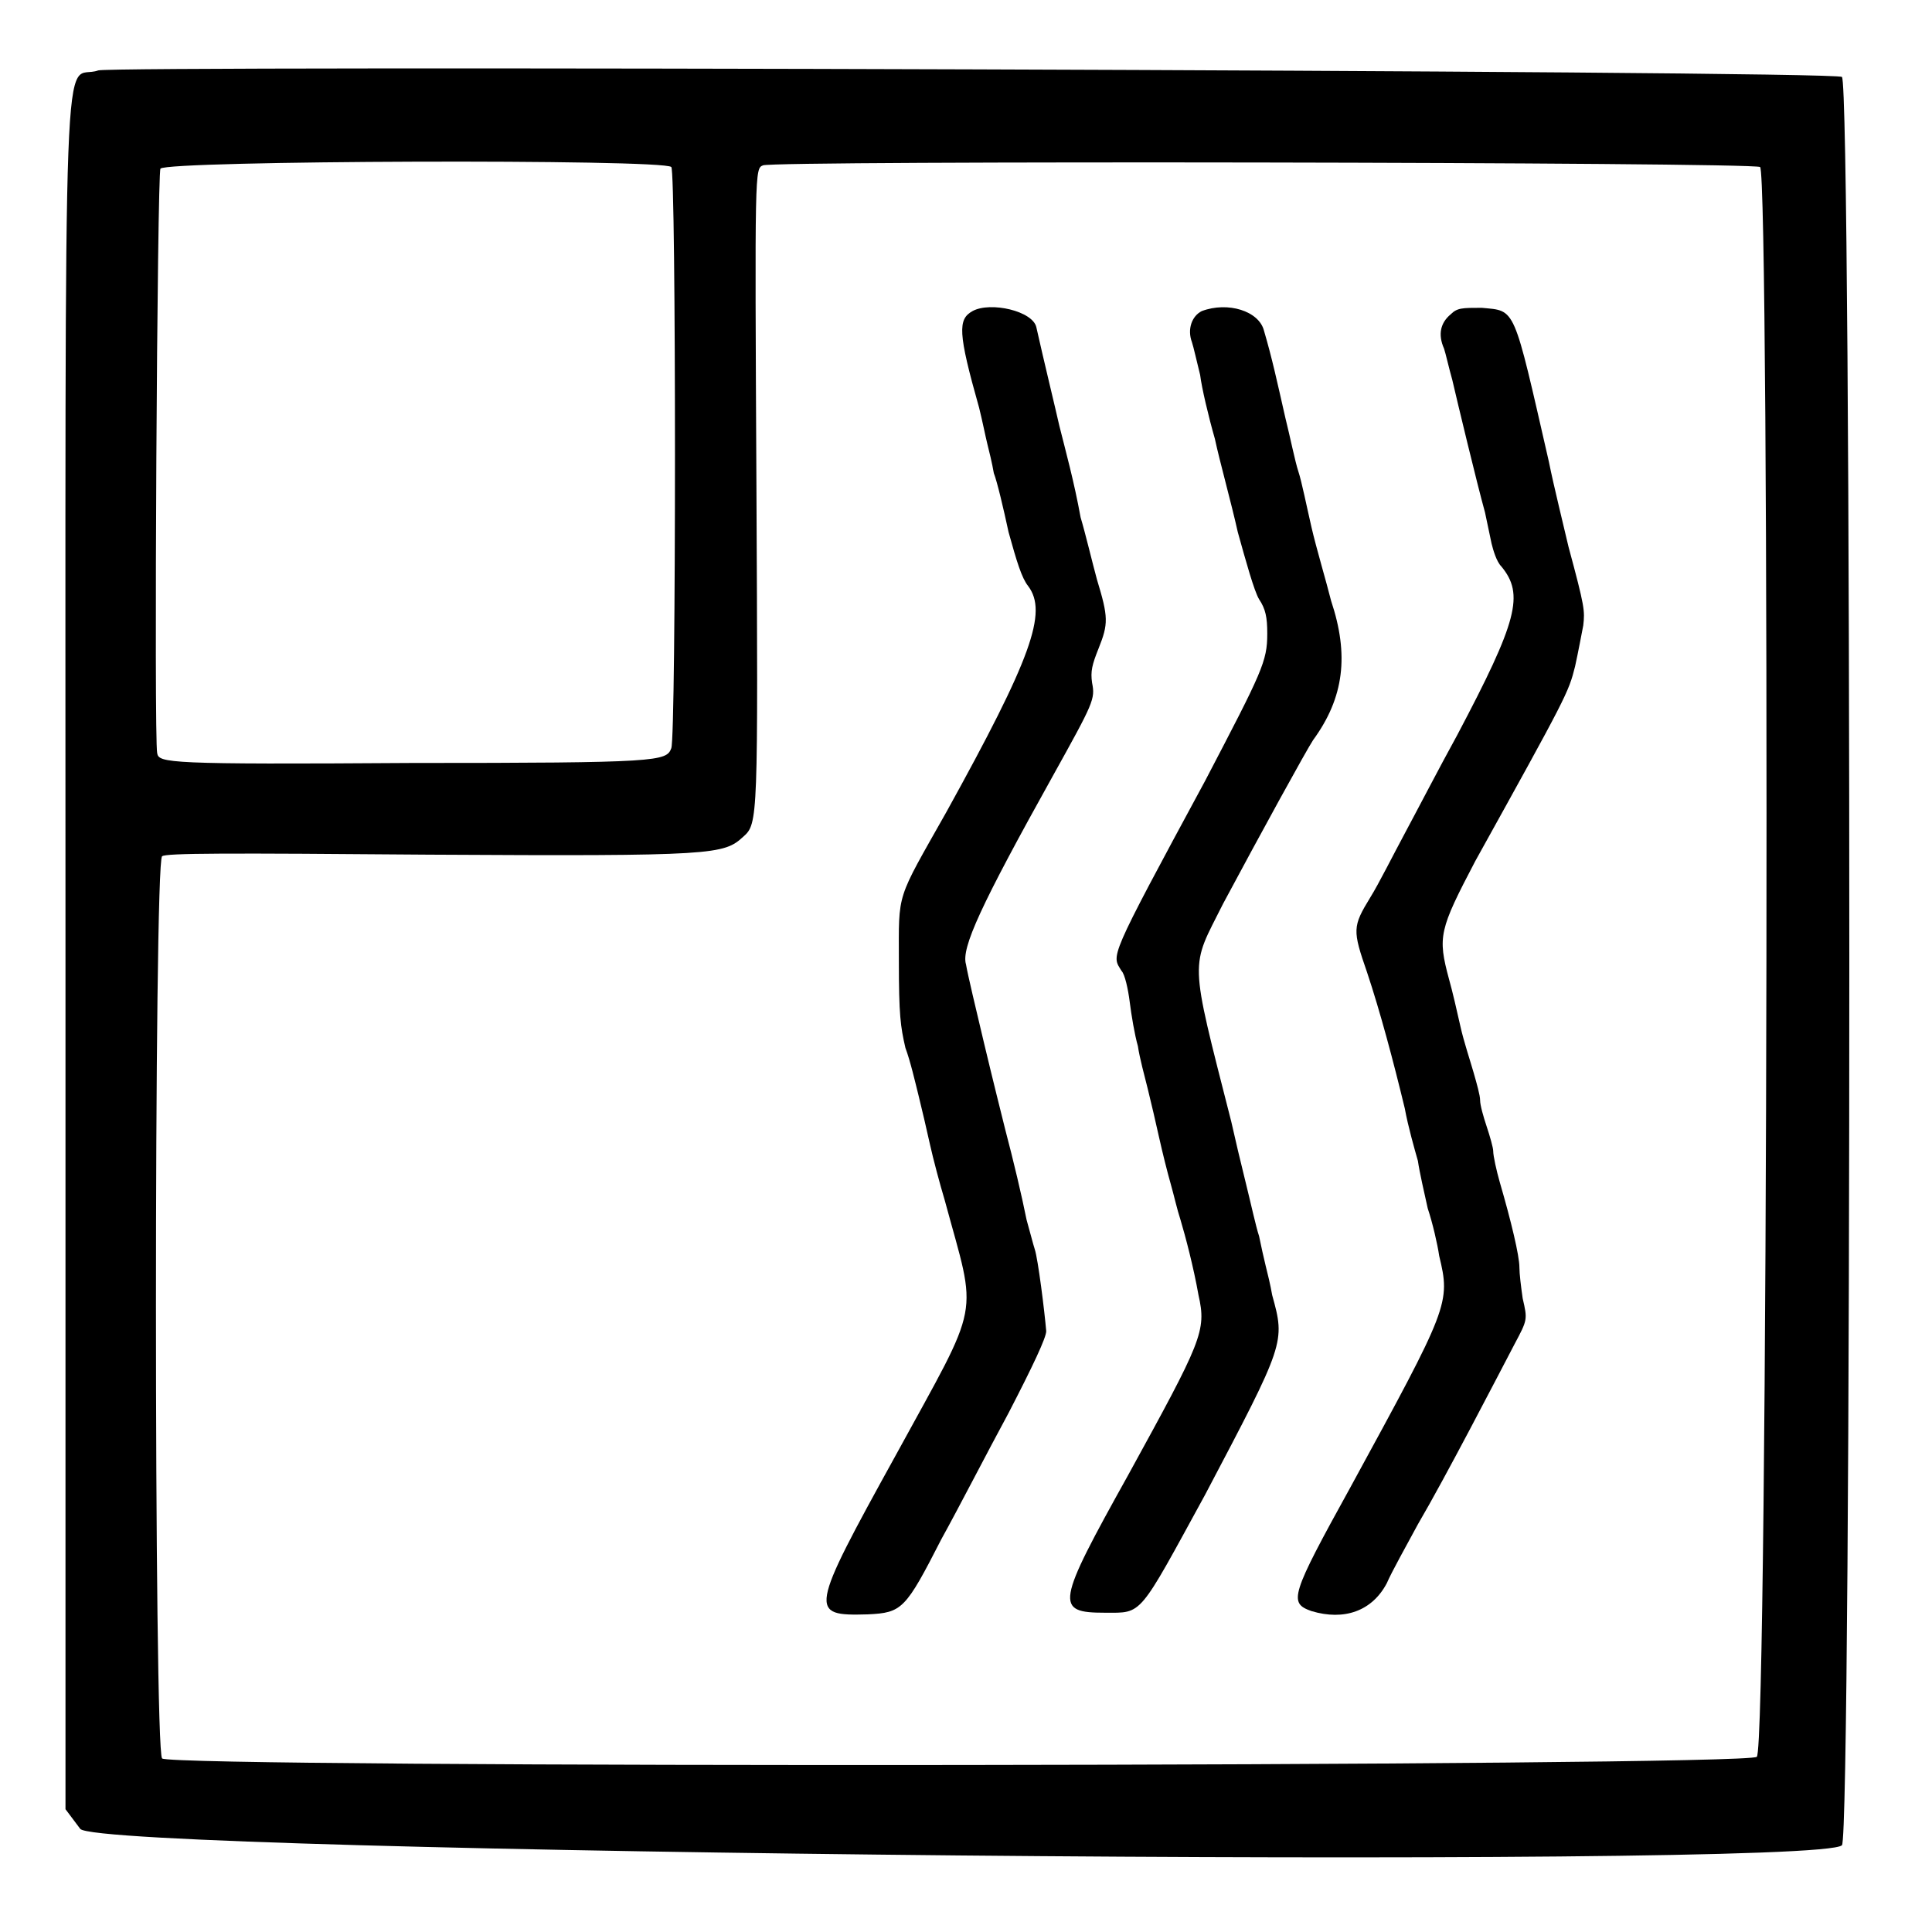 <?xml version="1.0" standalone="no"?>
<!DOCTYPE svg PUBLIC "-//W3C//DTD SVG 20010904//EN"
 "http://www.w3.org/TR/2001/REC-SVG-20010904/DTD/svg10.dtd">
<svg version="1.0" xmlns="http://www.w3.org/2000/svg"
 width="590pt" height="590pt" viewBox="0 0 590 590"
 preserveAspectRatio="xMidYMid meet">
<g transform="translate(0,590) scale(0.5,-0.5)"
fill="#000000" stroke="none">
<path d="M60 1137 c-22 -8 -20 54 -20 -542 l0 -520 9 -12 c11 -15 1062 -25
1076 -10 6 5 6 1075 0 1080 -3 4 -1055 7 -1065 4z m350 -59 c3 -2 3 -348 0
-355 -3 -8 -7 -9 -159 -9 -149 -1 -154 0 -155 6 -2 9 0 354 2 357 4 5 307 6
312 1z m665 0 c6 -4 5 -965 -2 -971 -6 -6 -968 -7 -974 -1 -5 5 -5 548 0 551
2 2 40 2 163 1 175 -1 180 0 192 11 9 8 9 10 8 214 -1 194 -1 194 4 196 5 3
603 2 609 -1z"/>
<path d="M594 990 c-9 -5 -9 -13 4 -59 2 -8 4 -18 5 -22 1 -4 3 -12 4 -18 2
-5 6 -22 9 -36 5 -18 8 -28 12 -33 12 -16 2 -44 -50 -138 -31 -55 -29 -48 -29
-91 0 -33 1 -40 4 -53 3 -8 6 -21 8 -29 2 -8 5 -21 7 -30 2 -9 6 -24 9 -34 20
-74 23 -59 -30 -156 -53 -96 -53 -98 -17 -97 21 1 23 3 45 46 10 18 28 53 41
77 15 29 23 46 23 50 -1 12 -5 44 -7 50 -1 3 -3 11 -5 18 -3 15 -8 36 -13 55
-2 8 -8 32 -13 53 -5 21 -10 42 -11 48 -3 10 9 36 53 115 25 45 26 47 24 57
-1 7 0 11 4 21 6 15 6 19 -1 42 -3 11 -7 28 -10 38 -4 22 -9 40 -13 56 -2 9
-10 42 -14 60 -2 10 -28 16 -39 10z"/>
<path d="M734 990 c-6 -3 -9 -11 -6 -19 1 -3 3 -12 5 -20 1 -8 5 -25 9 -39 3
-14 10 -39 14 -57 5 -18 10 -36 13 -41 4 -6 5 -11 5 -21 0 -17 -3 -23 -38 -90
-60 -111 -57 -106 -51 -116 2 -2 4 -11 5 -19 1 -8 3 -20 5 -27 1 -7 4 -18 6
-26 2 -8 5 -21 7 -30 2 -9 5 -21 7 -28 2 -7 4 -16 6 -22 3 -10 8 -29 11 -46 5
-22 2 -28 -43 -110 -44 -79 -45 -84 -14 -84 23 0 20 -3 61 72 49 93 49 93 41
122 -1 6 -3 14 -4 18 -1 4 -3 13 -4 18 -2 6 -5 20 -8 32 -3 12 -7 29 -9 38
-26 102 -25 93 -5 133 23 43 51 94 55 100 19 26 22 52 11 85 -3 12 -9 32 -12
45 -3 13 -6 28 -8 34 -2 6 -5 21 -8 33 -5 22 -8 36 -13 53 -3 12 -22 18 -38
12z"/>
<path d="M886 988 c-6 -5 -8 -12 -4 -21 1 -3 3 -12 5 -19 3 -13 15 -63 20 -81
1 -5 3 -14 4 -19 1 -4 3 -11 6 -14 14 -17 10 -33 -27 -103 -11 -20 -25 -47
-32 -60 -7 -13 -16 -31 -21 -39 -11 -18 -11 -20 -2 -46 8 -24 16 -54 23 -83 2
-11 6 -25 8 -32 1 -7 4 -20 6 -29 3 -9 6 -22 7 -29 7 -29 6 -31 -54 -141 -37
-67 -38 -71 -24 -76 20 -6 37 0 46 17 3 7 12 23 19 36 17 29 48 89 59 110 8
15 8 15 5 28 -1 7 -2 15 -2 19 0 7 -5 28 -12 52 -2 7 -4 16 -4 19 0 2 -2 9 -4
15 -2 6 -4 13 -4 16 0 3 -2 10 -4 17 -2 7 -6 19 -8 28 -2 9 -5 22 -7 29 -7 26
-6 30 16 72 56 101 57 103 61 119 2 9 4 20 5 25 1 9 1 11 -9 48 -3 13 -9 37
-12 52 -22 96 -20 92 -41 94 -12 0 -15 0 -19 -4z"/>
</g>
</svg>
